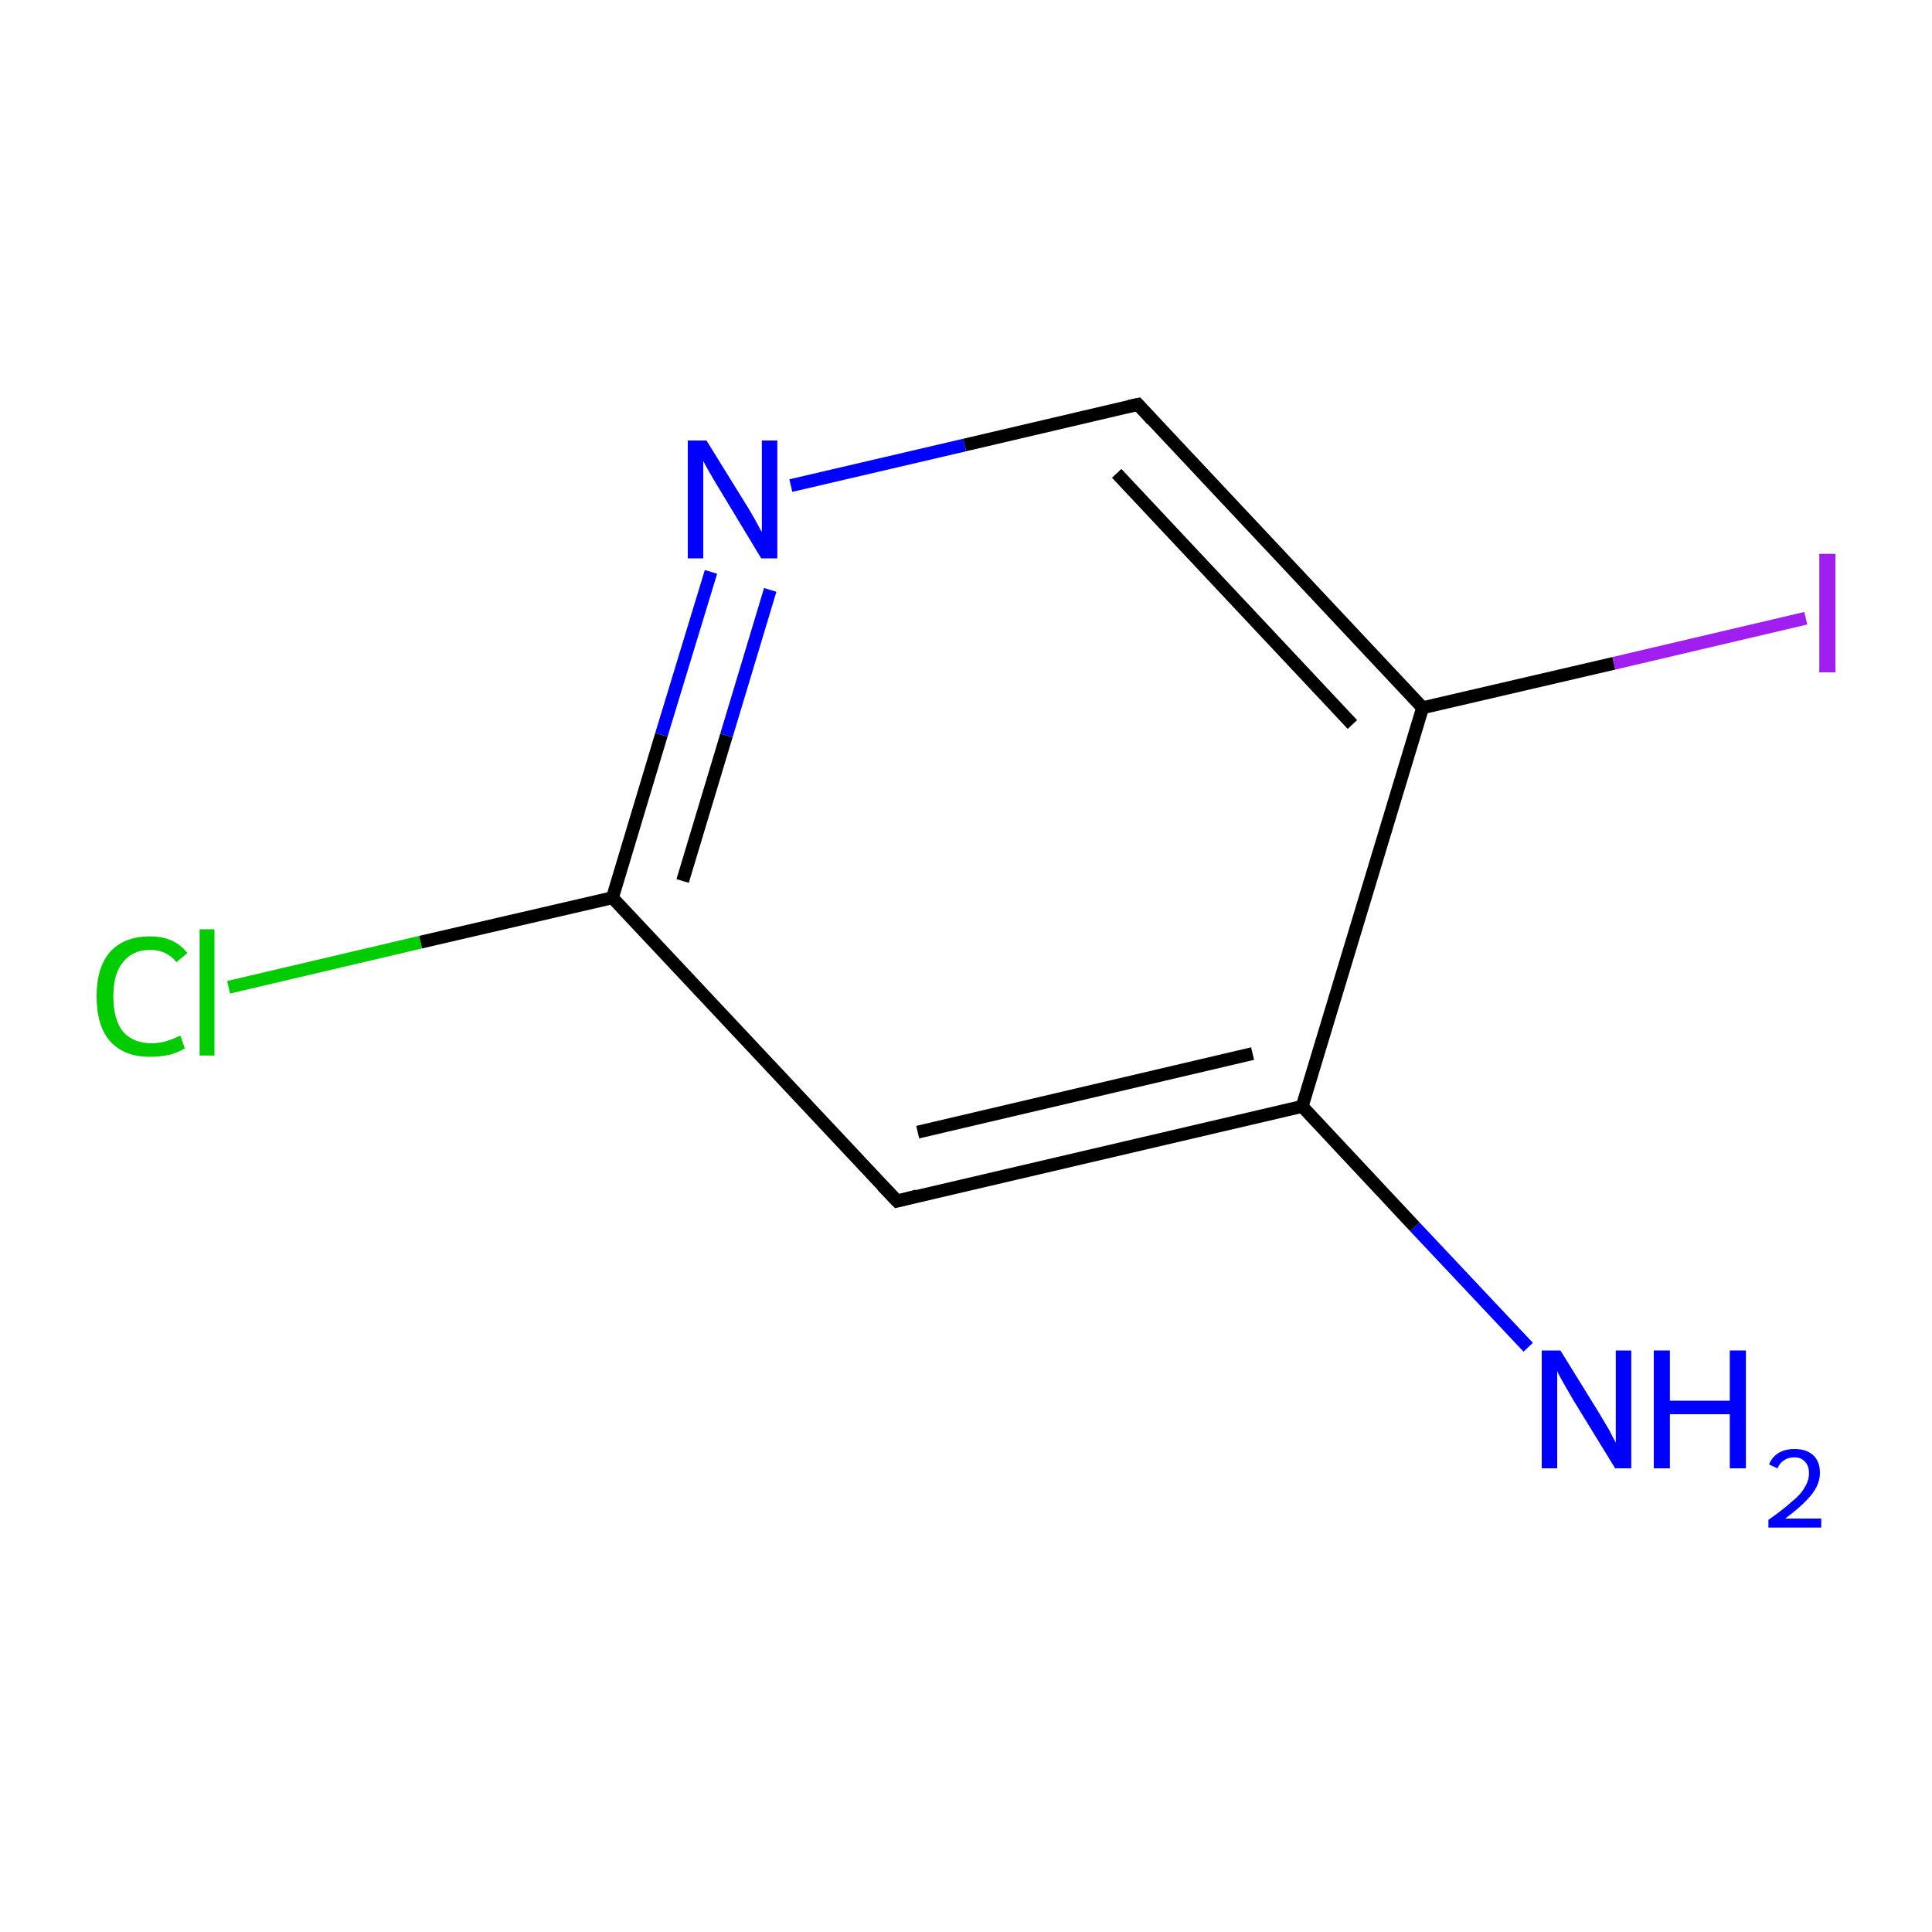 <?xml version='1.0' encoding='iso-8859-1'?>
<svg version='1.1' baseProfile='full'
              xmlns='http://www.w3.org/2000/svg'
                      xmlns:rdkit='http://www.rdkit.org/xml'
                      xmlns:xlink='http://www.w3.org/1999/xlink'
                  xml:space='preserve'
width='300px' height='300px' viewBox='0 0 300 300'>
<!-- END OF HEADER -->
<rect style='opacity:1.0;fill:#FFFFFF;stroke:none' width='300.0' height='300.0' x='0.0' y='0.0'> </rect>
<path class='bond-0 atom-0 atom-1' d='M 237.3,209.2 L 219.7,190.5' style='fill:none;fill-rule:evenodd;stroke:#0000FF;stroke-width:2.0px;stroke-linecap:butt;stroke-linejoin:miter;stroke-opacity:1' />
<path class='bond-0 atom-0 atom-1' d='M 219.7,190.5 L 202.2,171.8' style='fill:none;fill-rule:evenodd;stroke:#000000;stroke-width:2.0px;stroke-linecap:butt;stroke-linejoin:miter;stroke-opacity:1' />
<path class='bond-1 atom-1 atom-2' d='M 202.2,171.8 L 139.3,186.5' style='fill:none;fill-rule:evenodd;stroke:#000000;stroke-width:2.0px;stroke-linecap:butt;stroke-linejoin:miter;stroke-opacity:1' />
<path class='bond-1 atom-1 atom-2' d='M 194.5,163.6 L 142.5,175.8' style='fill:none;fill-rule:evenodd;stroke:#000000;stroke-width:2.0px;stroke-linecap:butt;stroke-linejoin:miter;stroke-opacity:1' />
<path class='bond-2 atom-2 atom-3' d='M 139.3,186.5 L 95.1,139.4' style='fill:none;fill-rule:evenodd;stroke:#000000;stroke-width:2.0px;stroke-linecap:butt;stroke-linejoin:miter;stroke-opacity:1' />
<path class='bond-3 atom-3 atom-4' d='M 95.1,139.4 L 65.3,146.3' style='fill:none;fill-rule:evenodd;stroke:#000000;stroke-width:2.0px;stroke-linecap:butt;stroke-linejoin:miter;stroke-opacity:1' />
<path class='bond-3 atom-3 atom-4' d='M 65.3,146.3 L 35.5,153.3' style='fill:none;fill-rule:evenodd;stroke:#00CC00;stroke-width:2.0px;stroke-linecap:butt;stroke-linejoin:miter;stroke-opacity:1' />
<path class='bond-4 atom-3 atom-5' d='M 95.1,139.4 L 102.7,114.1' style='fill:none;fill-rule:evenodd;stroke:#000000;stroke-width:2.0px;stroke-linecap:butt;stroke-linejoin:miter;stroke-opacity:1' />
<path class='bond-4 atom-3 atom-5' d='M 102.7,114.1 L 110.4,88.8' style='fill:none;fill-rule:evenodd;stroke:#0000FF;stroke-width:2.0px;stroke-linecap:butt;stroke-linejoin:miter;stroke-opacity:1' />
<path class='bond-4 atom-3 atom-5' d='M 106.0,136.8 L 112.8,114.2' style='fill:none;fill-rule:evenodd;stroke:#000000;stroke-width:2.0px;stroke-linecap:butt;stroke-linejoin:miter;stroke-opacity:1' />
<path class='bond-4 atom-3 atom-5' d='M 112.8,114.2 L 119.6,91.6' style='fill:none;fill-rule:evenodd;stroke:#0000FF;stroke-width:2.0px;stroke-linecap:butt;stroke-linejoin:miter;stroke-opacity:1' />
<path class='bond-5 atom-5 atom-6' d='M 122.8,75.4 L 149.8,69.1' style='fill:none;fill-rule:evenodd;stroke:#0000FF;stroke-width:2.0px;stroke-linecap:butt;stroke-linejoin:miter;stroke-opacity:1' />
<path class='bond-5 atom-5 atom-6' d='M 149.8,69.1 L 176.7,62.8' style='fill:none;fill-rule:evenodd;stroke:#000000;stroke-width:2.0px;stroke-linecap:butt;stroke-linejoin:miter;stroke-opacity:1' />
<path class='bond-6 atom-6 atom-7' d='M 176.7,62.8 L 220.9,109.9' style='fill:none;fill-rule:evenodd;stroke:#000000;stroke-width:2.0px;stroke-linecap:butt;stroke-linejoin:miter;stroke-opacity:1' />
<path class='bond-6 atom-6 atom-7' d='M 173.4,73.5 L 210.0,112.5' style='fill:none;fill-rule:evenodd;stroke:#000000;stroke-width:2.0px;stroke-linecap:butt;stroke-linejoin:miter;stroke-opacity:1' />
<path class='bond-7 atom-7 atom-8' d='M 220.9,109.9 L 250.6,103.0' style='fill:none;fill-rule:evenodd;stroke:#000000;stroke-width:2.0px;stroke-linecap:butt;stroke-linejoin:miter;stroke-opacity:1' />
<path class='bond-7 atom-7 atom-8' d='M 250.6,103.0 L 280.4,96.0' style='fill:none;fill-rule:evenodd;stroke:#A01EEF;stroke-width:2.0px;stroke-linecap:butt;stroke-linejoin:miter;stroke-opacity:1' />
<path class='bond-8 atom-7 atom-1' d='M 220.9,109.9 L 202.2,171.8' style='fill:none;fill-rule:evenodd;stroke:#000000;stroke-width:2.0px;stroke-linecap:butt;stroke-linejoin:miter;stroke-opacity:1' />
<path d='M 142.4,185.7 L 139.3,186.5 L 137.0,184.1' style='fill:none;stroke:#000000;stroke-width:2.0px;stroke-linecap:butt;stroke-linejoin:miter;stroke-miterlimit:10;stroke-opacity:1;' />
<path d='M 175.3,63.1 L 176.7,62.8 L 178.9,65.2' style='fill:none;stroke:#000000;stroke-width:2.0px;stroke-linecap:butt;stroke-linejoin:miter;stroke-miterlimit:10;stroke-opacity:1;' />
<path class='atom-0' d='M 242.3 209.7
L 248.3 219.4
Q 248.9 220.4, 249.9 222.1
Q 250.8 223.9, 250.9 224.0
L 250.9 209.7
L 253.3 209.7
L 253.3 228.0
L 250.8 228.0
L 244.3 217.4
Q 243.6 216.2, 242.8 214.8
Q 242.0 213.4, 241.8 212.9
L 241.8 228.0
L 239.4 228.0
L 239.4 209.7
L 242.3 209.7
' fill='#0000FF'/>
<path class='atom-0' d='M 256.8 209.7
L 259.3 209.7
L 259.3 217.5
L 268.6 217.5
L 268.6 209.7
L 271.1 209.7
L 271.1 228.0
L 268.6 228.0
L 268.6 219.6
L 259.3 219.6
L 259.3 228.0
L 256.8 228.0
L 256.8 209.7
' fill='#0000FF'/>
<path class='atom-0' d='M 274.7 227.4
Q 275.1 226.3, 276.2 225.6
Q 277.2 225.0, 278.7 225.0
Q 280.5 225.0, 281.6 226.0
Q 282.6 227.0, 282.6 228.7
Q 282.6 230.5, 281.2 232.2
Q 279.9 233.8, 277.2 235.8
L 282.8 235.8
L 282.8 237.2
L 274.6 237.2
L 274.6 236.0
Q 276.9 234.4, 278.2 233.2
Q 279.6 232.1, 280.2 231.0
Q 280.9 229.9, 280.9 228.8
Q 280.9 227.6, 280.3 227.0
Q 279.7 226.3, 278.7 226.3
Q 277.7 226.3, 277.1 226.7
Q 276.4 227.1, 276.0 228.0
L 274.7 227.4
' fill='#0000FF'/>
<path class='atom-4' d='M 15.0 154.7
Q 15.0 150.2, 17.1 147.8
Q 19.3 145.4, 23.3 145.4
Q 27.1 145.4, 29.1 148.0
L 27.4 149.4
Q 25.9 147.5, 23.3 147.5
Q 20.6 147.5, 19.1 149.4
Q 17.6 151.2, 17.6 154.7
Q 17.6 158.3, 19.1 160.2
Q 20.7 162.0, 23.6 162.0
Q 25.6 162.0, 28.0 160.8
L 28.7 162.8
Q 27.7 163.4, 26.3 163.8
Q 24.8 164.1, 23.2 164.1
Q 19.3 164.1, 17.1 161.7
Q 15.0 159.3, 15.0 154.7
' fill='#00CC00'/>
<path class='atom-4' d='M 31.0 144.3
L 33.3 144.3
L 33.3 163.9
L 31.0 163.9
L 31.0 144.3
' fill='#00CC00'/>
<path class='atom-5' d='M 109.7 68.4
L 115.7 78.1
Q 116.3 79.0, 117.3 80.8
Q 118.2 82.5, 118.3 82.6
L 118.3 68.4
L 120.7 68.4
L 120.7 86.7
L 118.2 86.7
L 111.8 76.1
Q 111.0 74.8, 110.2 73.4
Q 109.4 72.0, 109.2 71.6
L 109.2 86.7
L 106.8 86.7
L 106.8 68.4
L 109.7 68.4
' fill='#0000FF'/>
<path class='atom-8' d='M 282.5 86.0
L 285.0 86.0
L 285.0 104.4
L 282.5 104.4
L 282.5 86.0
' fill='#A01EEF'/>
</svg>
